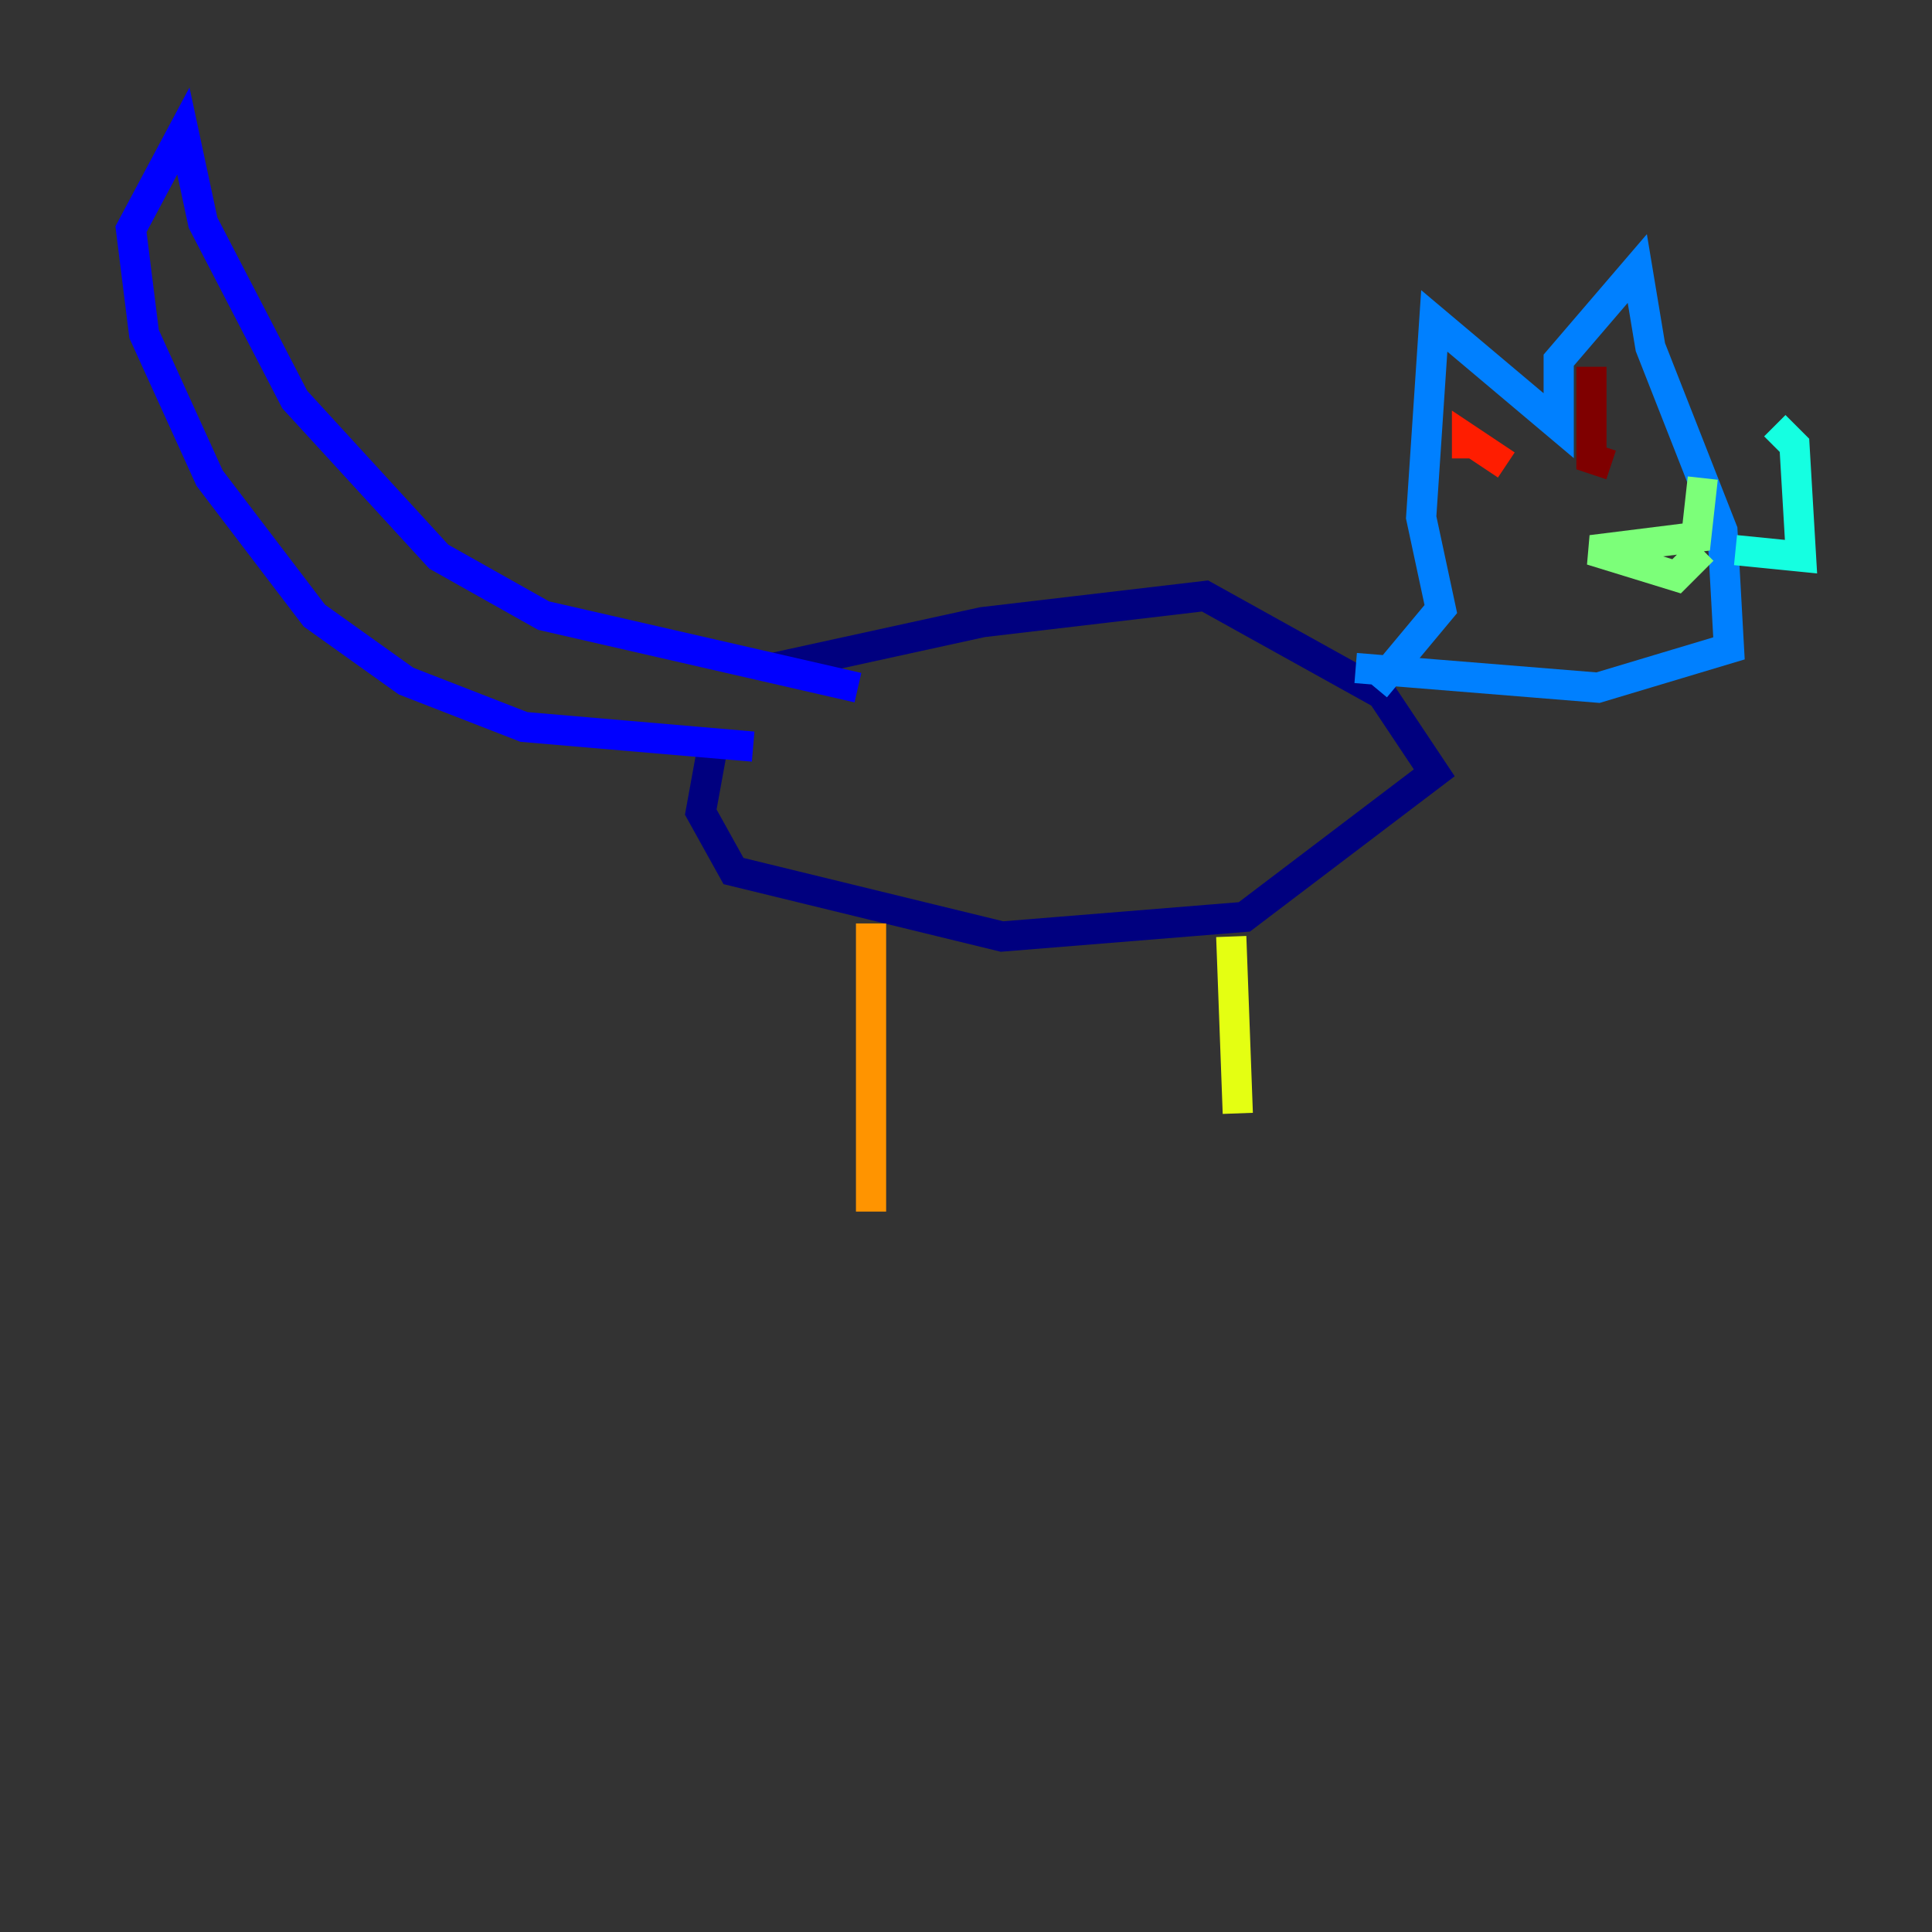 <?xml version="1.0" encoding="utf-8" ?>
<svg baseProfile="tiny" height="128" version="1.2" viewBox="0,0,128,128" width="128" xmlns="http://www.w3.org/2000/svg" xmlns:ev="http://www.w3.org/2001/xml-events" xmlns:xlink="http://www.w3.org/1999/xlink"><rect x="0" y="0" width="128" height="128" fill="#333333" stroke="none"/><defs /><polyline fill="none" points="51.2,44.258 65.085,41.22 79.837,39.485 91.552,45.993 95.024,51.2 82.441,60.746 66.386,62.047 48.597,57.709 46.427,53.803 47.295,49.031" stroke="#00007f" stroke-width="2" /><polyline fill="none" points="49.898,49.464 34.712,48.163 26.902,45.125 20.827,40.786 13.885,31.675 9.546,22.129 8.678,15.186 12.149,8.678 13.451,14.752 19.525,26.468 29.071,36.881 36.014,40.786 56.841,45.559" stroke="#0000ff" stroke-width="2" /><polyline fill="none" points="91.119,45.559 95.458,40.352 94.156,34.278 95.024,21.261 103.268,28.203 103.268,23.864 108.475,17.79 109.342,22.997 114.115,35.146 114.549,42.956 105.871,45.559 89.817,44.258" stroke="#0080ff" stroke-width="2" /><polyline fill="none" points="117.586,28.203 118.888,29.505 119.322,36.881 114.983,36.447" stroke="#15ffe1" stroke-width="2" /><polyline fill="none" points="112.814,31.675 112.38,35.58 105.437,36.447 111.078,38.183 112.814,36.447" stroke="#7cff79" stroke-width="2" /><polyline fill="none" points="81.573,62.047 82.007,73.763" stroke="#e4ff12" stroke-width="2" /><polyline fill="none" points="57.709,61.18 57.709,80.271" stroke="#ff9400" stroke-width="2" /><polyline fill="none" points="97.193,30.373 97.193,29.071 99.797,30.807" stroke="#ff1d00" stroke-width="2" /><polyline fill="none" points="105.437,27.336 105.437,24.298 105.437,30.373 106.739,30.807" stroke="#7f0000" stroke-width="2" /></svg>